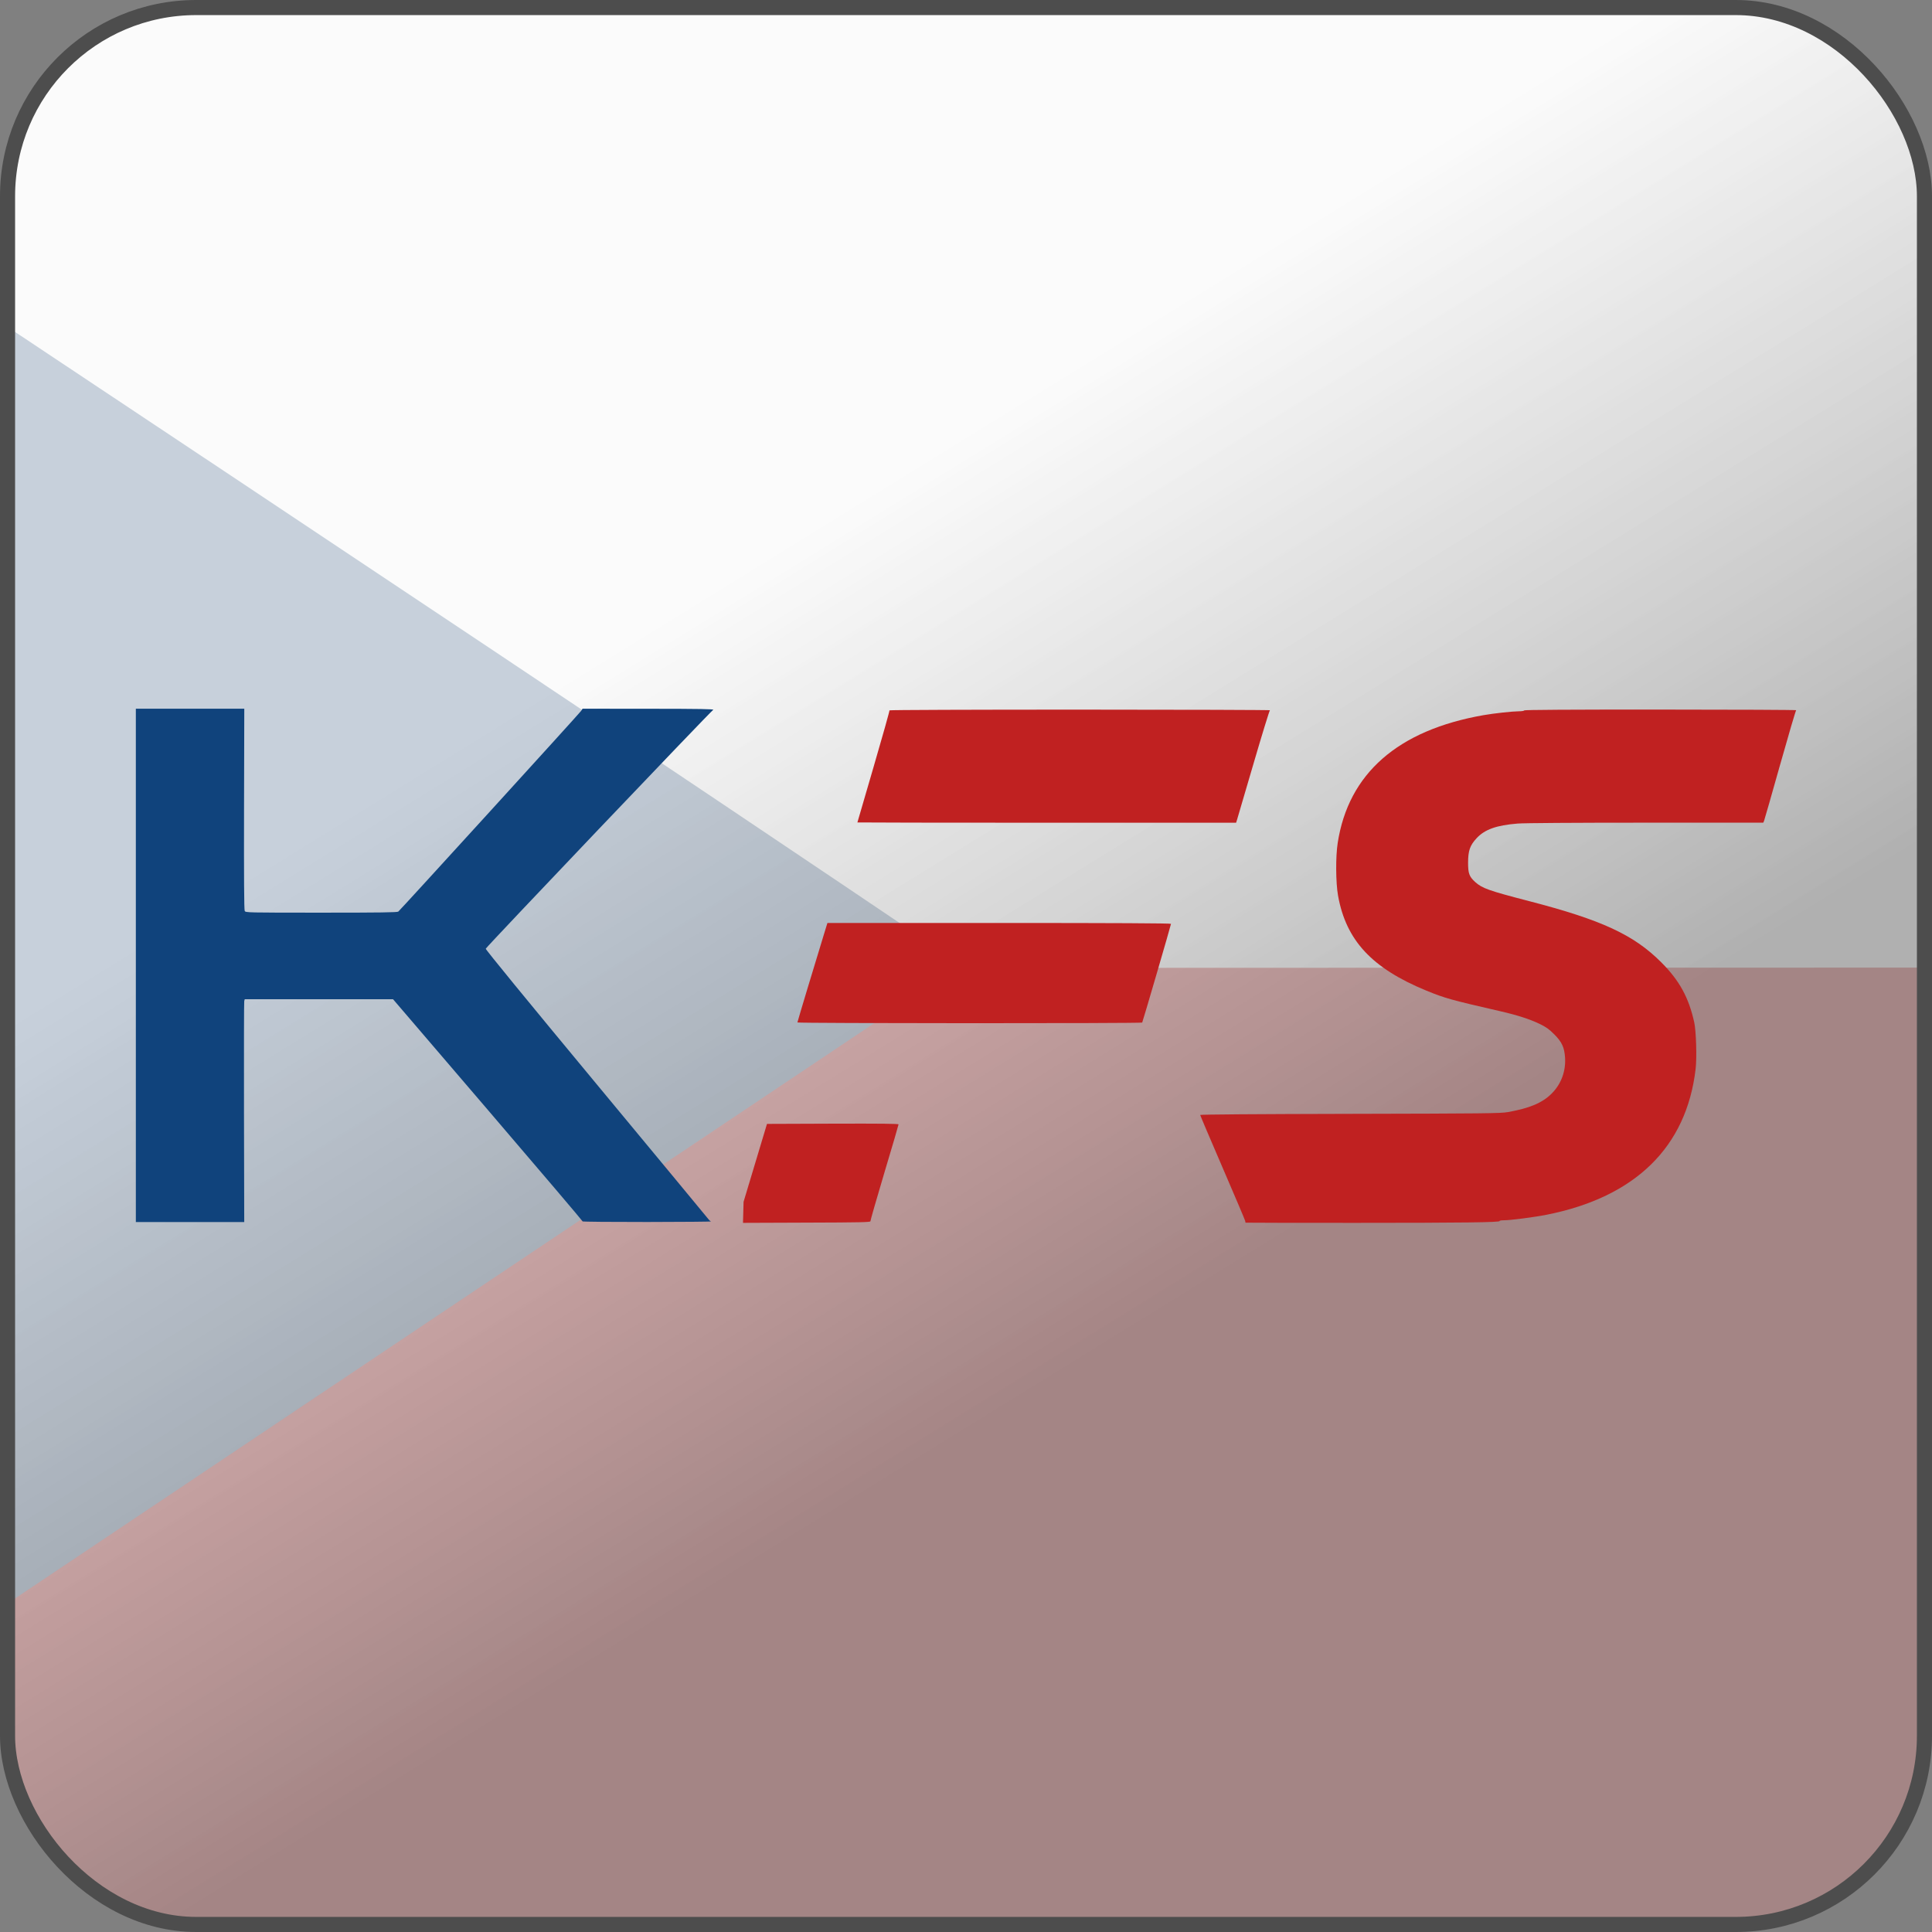 <?xml version="1.0" encoding="UTF-8" standalone="no"?>
<!-- Created with Inkscape (http://www.inkscape.org/) -->

<svg
   width="512"
   height="512"
   viewBox="0 0 512 512"
   version="1.1"
   id="svg8"
   inkscape:version="1.4.2 (f4327f4, 2025-05-13)"
   sodipodi:docname="kfs-logo2.svg"
   inkscape:export-filename="kfs-logo2.png"
   inkscape:export-xdpi="300"
   inkscape:export-ydpi="300"
   xmlns:inkscape="http://www.inkscape.org/namespaces/inkscape"
   xmlns:sodipodi="http://sodipodi.sourceforge.net/DTD/sodipodi-0.dtd"
   xmlns:xlink="http://www.w3.org/1999/xlink"
   xmlns="http://www.w3.org/2000/svg"
   xmlns:svg="http://www.w3.org/2000/svg"
   xmlns:rdf="http://www.w3.org/1999/02/22-rdf-syntax-ns#"
   xmlns:cc="http://creativecommons.org/ns#"
   xmlns:dc="http://purl.org/dc/elements/1.1/">
  <rect x="0" y="0" width="512" height="512" fill="#808080" stroke="none"/>
  <defs
     id="defs2">
    <linearGradient
       id="linearGradient1"
       inkscape:collect="always">
      <stop
         style="stop-color:#9d9d9d;stop-opacity:0.808;"
         offset="0"
         id="stop1" />
      <stop
         style="stop-color:#f9f9f9;stop-opacity:0.725;"
         offset="1"
         id="stop2" />
    </linearGradient>
    <linearGradient
       inkscape:collect="always"
       xlink:href="#linearGradient1"
       id="linearGradient2"
       x1="304"
       y1="637.917"
       x2="185.5"
       y2="445.917"
       gradientUnits="userSpaceOnUse"
       gradientTransform="translate(-4.42834e-7,-1.9260452e-5)" />
  </defs>
  <sodipodi:namedview
     id="base"
     pagecolor="#ffffff"
     bordercolor="#666666"
     borderopacity="1.0"
     inkscape:pageopacity="0.0"
     inkscape:pageshadow="2"
     inkscape:zoom="1"
     inkscape:cx="479"
     inkscape:cy="417.5"
     inkscape:document-units="px"
     inkscape:current-layer="layer3"
     showgrid="false"
     inkscape:window-width="2560"
     inkscape:window-height="1369"
     inkscape:window-x="1912"
     inkscape:window-y="4"
     inkscape:window-maximized="1"
     units="px"
     inkscape:showpageshadow="2"
     inkscape:pagecheckerboard="0"
     inkscape:deskcolor="#d1d1d1"
     showguides="true" />
  <g
     inkscape:label="Layer 1"
     inkscape:groupmode="layer"
     id="layer1"
     transform="translate(0,-286.417)">
    <rect
       style="display:inline;fill:#ffffff;fill-rule:evenodd;stroke:none;stroke-width:4;stroke-linecap:round;stroke-linejoin:round;stroke-miterlimit:2;stroke-dasharray:none"
       id="rect4"
       width="508"
       height="508"
       x="2"
       y="288.417"
       ry="50" />
    <path
       id="path2"
       style="display:inline;fill:#c02121;stroke-width:0.853"
       d="M 510 542.838 L 2 542.999 L 2 746.417 C 2 774.117 24.3 796.417 52 796.417 L 460 796.417 C 487.7 796.417 510 774.117 510 746.417 L 510 542.838 z " />
    <path
       id="path33"
       style="display:inline;fill:#41638b;stroke-width:0.853"
       d="M 2 373.061 L 2 711.352 L 254.818 542.083 C 170.806 485.356 86.395 429.219 2 373.061 z " />
  </g>
  <g
     inkscape:groupmode="layer"
     id="layer3"
     inkscape:label="kfs"
     style="display:inline">
    <rect
       style="fill:url(#linearGradient2);fill-rule:evenodd;stroke:#4d4d4d;stroke-width:4;stroke-linecap:round;stroke-linejoin:round;stroke-miterlimit:2;stroke-dasharray:none"
       id="rect1"
       width="508"
       height="508"
       x="2"
       y="288.417"
       ry="50"
       transform="translate(0,-286.417)" />
    <g
       id="g1"
       transform="matrix(12.875,0,0,12.875,36,-3499.765)">
      <g
         id="FS">
        <title
           id="title4">fs</title>
        <path
           style="display:inline;fill:#c02121;stroke-width:0.018"
           d="m 14.852,288.755 c 0,-0.003 0.151,-0.52 0.335,-1.149 0.184,-0.629 0.33,-1.15 0.325,-1.158 -0.005,-0.009 1.703,-0.015 3.921,-0.015 2.162,1.5e-4 3.921,0.006 3.91,0.013 -0.011,0.007 -0.164,0.505 -0.34,1.107 -0.176,0.601 -0.328,1.119 -0.338,1.151 l -0.018,0.057 h -3.897 c -2.143,0 -3.897,-0.003 -3.897,-0.006 z"
           id="path4" />
        <path
           style="display:inline;fill:#c02121;stroke-width:0.018"
           d="m 13.617,292.872 c 0,-0.014 0.396,-1.327 0.557,-1.85 l 0.061,-0.198 h 3.536 c 2.365,0 3.536,0.006 3.536,0.018 0,0.021 -0.581,2.013 -0.593,2.032 -0.012,0.019 -7.097,0.017 -7.097,-0.002 z"
           id="path3" />
        <path
           style="display:inline;fill:#c02121;stroke-width:0.018"
           d="m 22.841,296.994 c -7.23e-4,-0.002 -0.004,-0.02 -0.008,-0.04 -0.004,-0.019 -0.214,-0.514 -0.466,-1.098 -0.253,-0.585 -0.459,-1.071 -0.459,-1.08 0,-0.01 1.163,-0.019 3.082,-0.023 2.784,-0.006 3.099,-0.009 3.25,-0.036 0.448,-0.079 0.712,-0.19 0.904,-0.383 0.193,-0.193 0.292,-0.458 0.274,-0.738 -0.014,-0.212 -0.065,-0.322 -0.223,-0.48 -0.108,-0.108 -0.166,-0.149 -0.302,-0.215 -0.198,-0.096 -0.463,-0.181 -0.803,-0.259 -1.028,-0.236 -1.145,-0.269 -1.524,-0.424 -1.124,-0.462 -1.656,-1.034 -1.821,-1.958 -0.047,-0.265 -0.051,-0.797 -0.007,-1.082 0.22,-1.43 1.238,-2.322 3,-2.631 0.218,-0.038 0.594,-0.079 0.728,-0.08 0.062,-10e-5 0.11,-0.008 0.11,-0.018 0,-0.012 0.948,-0.018 2.809,-0.017 1.545,1.5e-4 2.801,0.006 2.79,0.013 -0.01,0.007 -0.159,0.513 -0.331,1.124 -0.172,0.611 -0.32,1.129 -0.329,1.151 l -0.017,0.04 h -2.414 c -1.505,0 -2.5,0.007 -2.642,0.018 -0.435,0.035 -0.677,0.121 -0.844,0.301 -0.137,0.148 -0.175,0.255 -0.176,0.501 -0.001,0.223 0.023,0.29 0.147,0.402 0.143,0.129 0.278,0.177 1.111,0.393 1.495,0.388 2.152,0.692 2.719,1.26 0.372,0.372 0.565,0.723 0.678,1.235 0.039,0.177 0.056,0.732 0.028,0.963 -0.189,1.605 -1.24,2.633 -3.062,2.996 -0.255,0.051 -0.75,0.115 -0.884,0.115 -0.053,0 -0.093,0.007 -0.088,0.015 0.017,0.028 -0.747,0.038 -2.982,0.038 -1.235,0 -2.247,-0.002 -2.247,-0.004 z"
           id="path1" />
        <path
           style="display:inline;fill:#c02121;stroke-width:0.018"
           d="m 12.503,296.781 0.006,-0.217 0.241,-0.802 0.241,-0.802 1.354,-0.005 c 0.992,-0.003 1.354,7.7e-4 1.354,0.015 0,0.011 -0.131,0.459 -0.292,0.995 -0.16,0.536 -0.289,0.986 -0.287,0.999 0.004,0.02 -0.215,0.025 -1.309,0.028 l -1.314,0.005 z"
           id="path31" />
      </g>
      <path
         inkscape:connector-curvature="0"
         id="path27"
         d="m 0,291.697 v -5.283 h 1.116 1.116 l -0.005,2.064 c -0.003,1.413 0.001,2.075 0.014,2.099 0.018,0.034 0.048,0.035 1.576,0.035 1.219,0 1.563,-0.005 1.585,-0.022 0.045,-0.036 3.732,-4.083 3.764,-4.132 l 0.029,-0.044 1.361,10e-4 c 1.059,8.1e-4 1.353,0.006 1.328,0.022 -0.062,0.04 -4.677,4.886 -4.682,4.917 -0.003,0.019 0.832,1.04 2.279,2.784 1.256,1.514 2.294,2.768 2.307,2.786 0.013,0.018 0.035,0.037 0.05,0.043 0.015,0.006 -0.575,0.011 -1.31,0.012 -0.735,7.7e-4 -1.334,-0.005 -1.332,-0.012 0.002,-0.007 -0.875,-1.039 -1.949,-2.293 l -1.953,-2.28 H 3.766 2.241 l -0.01,0.04 c -0.005,0.022 -0.007,1.054 -0.005,2.293 l 0.005,2.253 -1.116,-1e-5 H 1.5e-6 Z"
         style="display:inline;fill:#10437c;stroke-width:0.018"
         sodipodi:nodetypes="ccccscsccccccscccccccccccccc" />
    </g>
  </g>
</svg>

